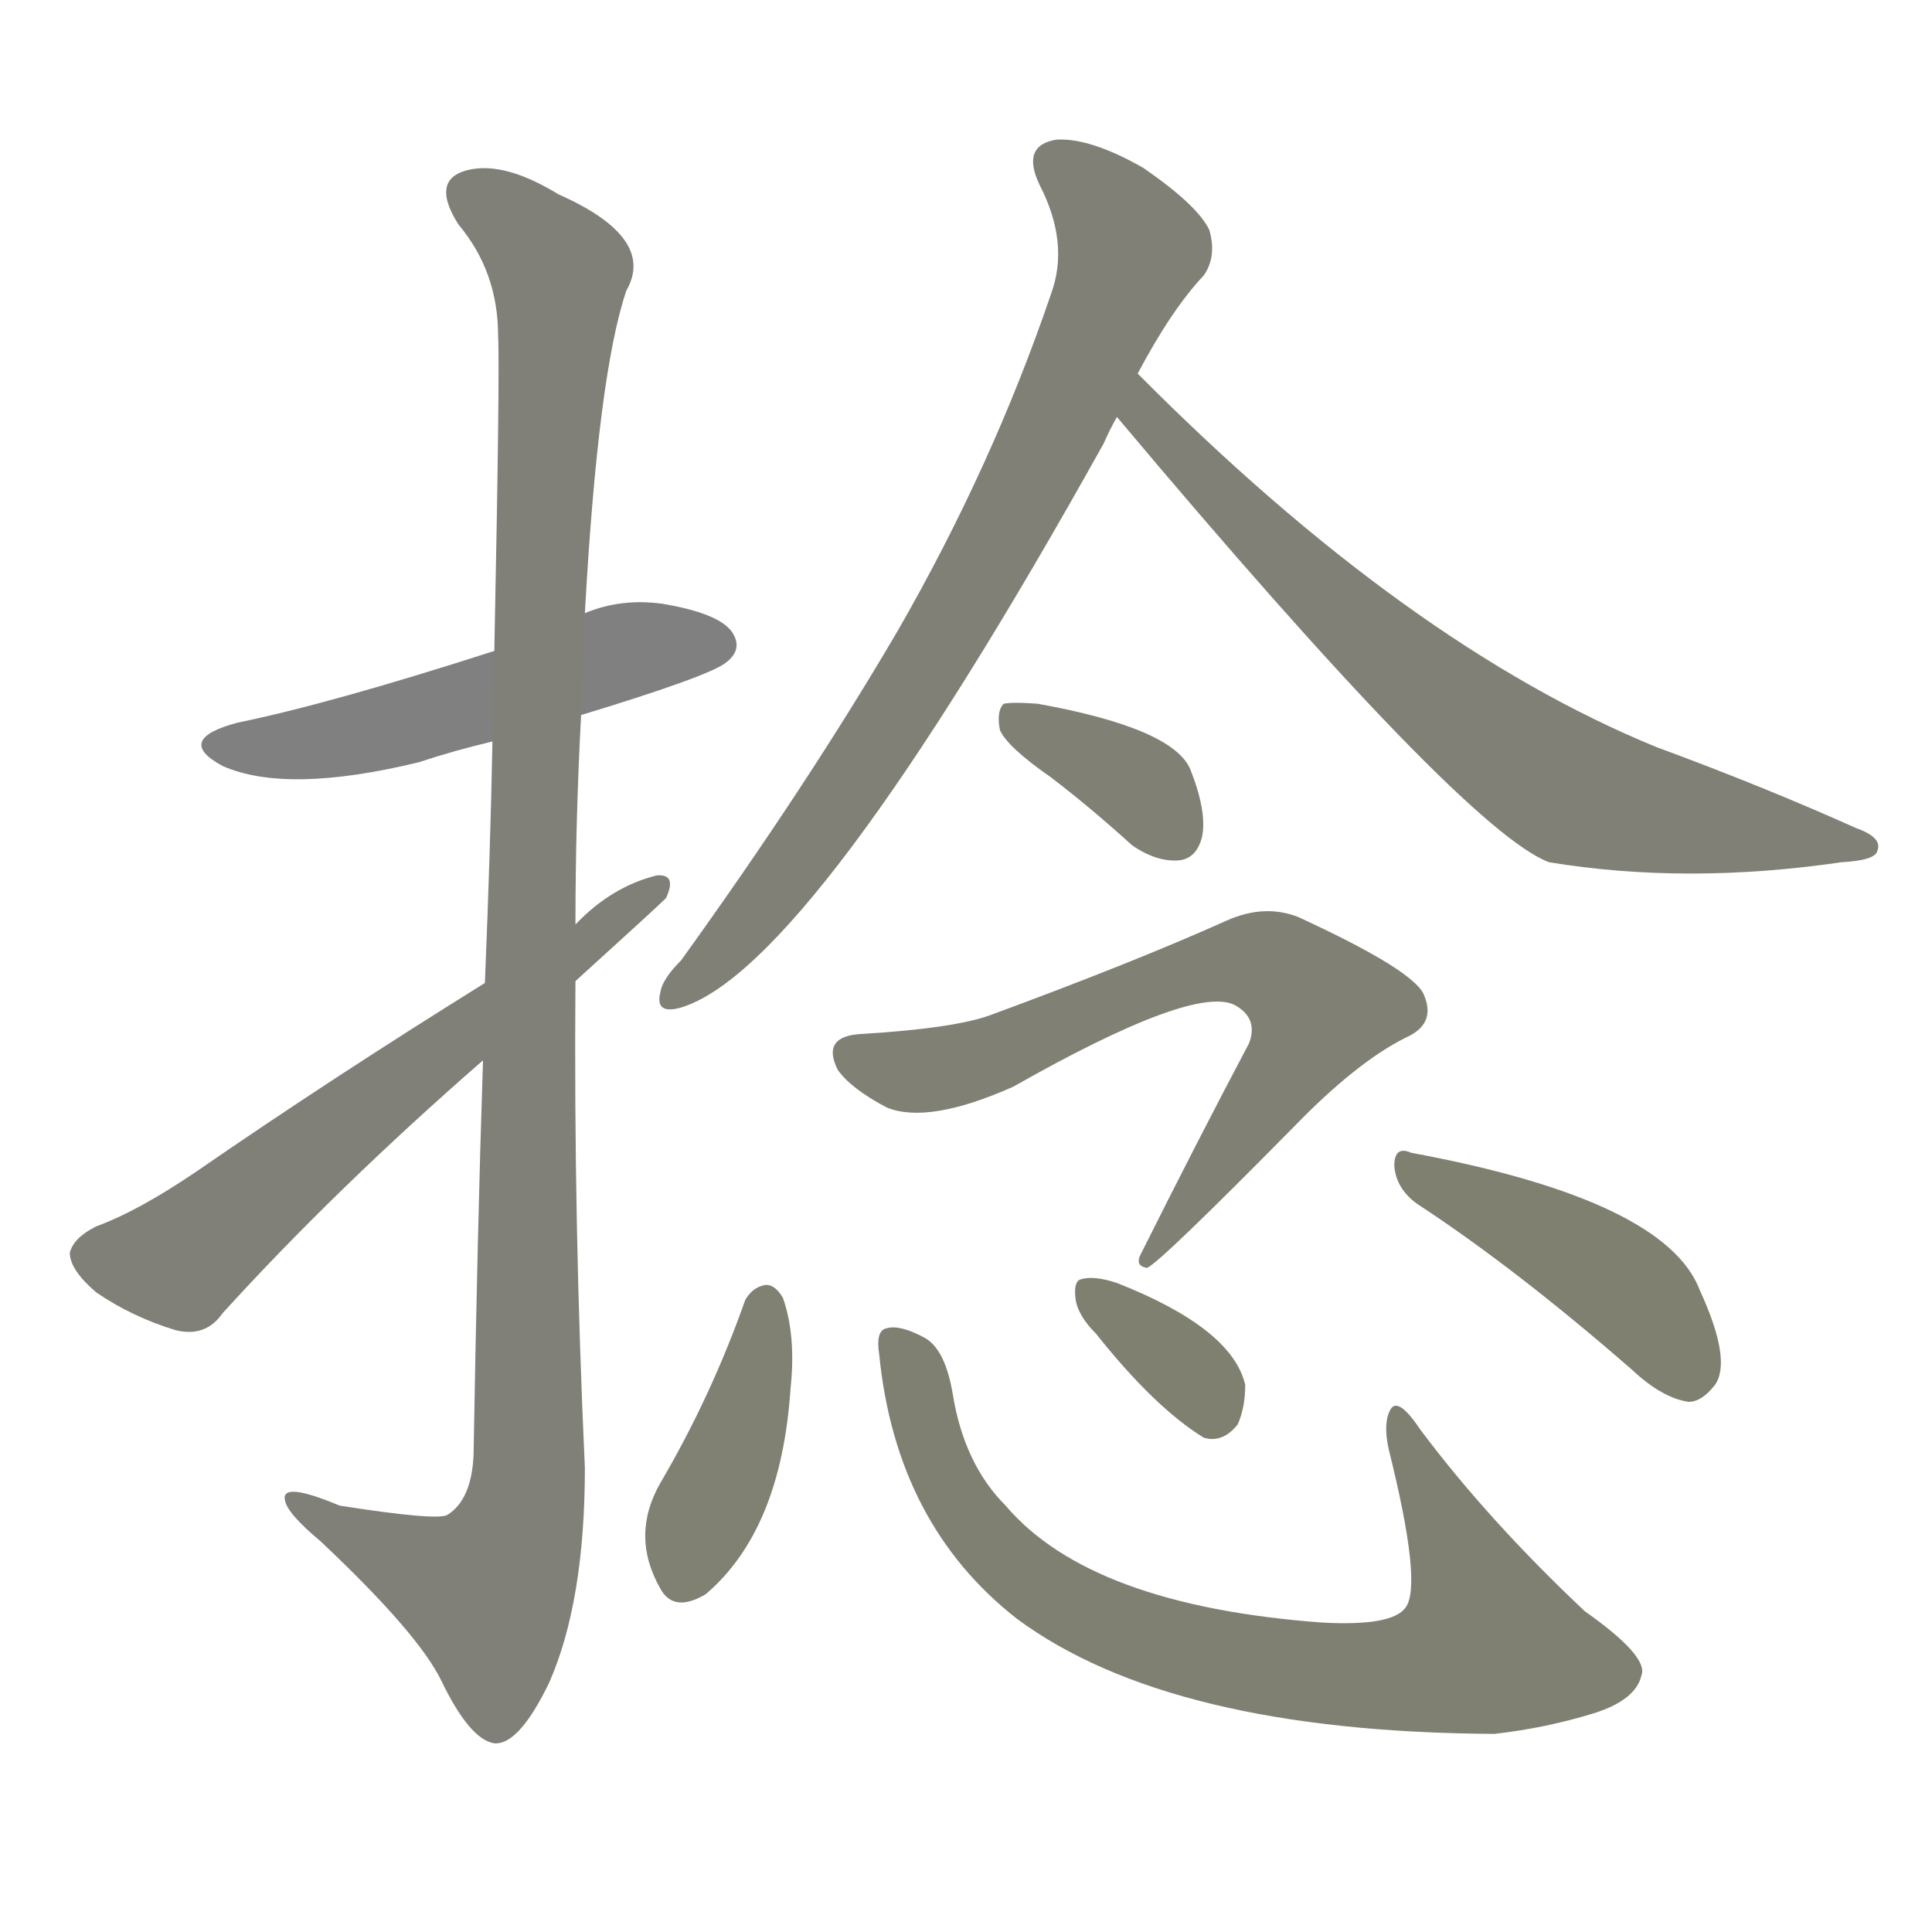 <svg version="1.1" viewBox="0 0 1024 1024" xmlns="http://www.w3.org/2000/svg">
  
  <g transform="scale(1, -1) translate(0, -900)">
    <style type="text/css">
        .stroke1 {fill: #808080;}
        .stroke2 {fill: #808079;}
        .stroke3 {fill: #808078;}
        .stroke4 {fill: #808077;}
        .stroke5 {fill: #808076;}
        .stroke6 {fill: #808075;}
        .stroke7 {fill: #808074;}
        .stroke8 {fill: #808073;}
        .stroke9 {fill: #808072;}
        .stroke10 {fill: #808071;}
        .stroke11 {fill: #808070;}
        .stroke12 {fill: #808069;}
        .stroke13 {fill: #808068;}
        .stroke14 {fill: #808067;}
        .stroke15 {fill: #808066;}
        .stroke16 {fill: #808065;}
        .stroke17 {fill: #808064;}
        .stroke18 {fill: #808063;}
        .stroke19 {fill: #808062;}
        .stroke20 {fill: #808061;}
        text {
            font-family: Helvetica;
            font-size: 50px;
            fill: #808060;
            paint-order: stroke;
            stroke: #000000;
            stroke-width: 4px;
            stroke-linecap: butt;
            stroke-linejoin: miter;
            font-weight: 800;
        }
    </style>

    <path d="M 308 521 Q 377 542 385 549 Q 394 556 388 565 Q 381 575 351 580 Q 329 583 310 575 L 262 555 Q 175 527 126 517 Q 92 508 118 494 Q 152 479 222 496 Q 240 502 261 507 L 308 521 Z" class="stroke1"/>
    <path d="M 256 338 Q 253 247 251 129 Q 250 105 237 97 Q 231 94 180 102 Q 149 115 151 105 Q 152 98 170 83 Q 222 34 234 9 Q 249 -22 262 -24 Q 275 -25 291 8 Q 310 51 310 122 Q 304 252 305 380 L 305 410 Q 305 465 308 521 L 310 575 Q 317 702 332 746 Q 348 774 296 797 Q 265 816 245 809 Q 229 803 243 781 Q 264 756 264 722 Q 265 704 262 555 L 261 507 Q 260 452 257 379 L 256 338 Z" class="stroke2"/>
    <path d="M 257 379 Q 175 328 104 279 Q 73 258 51 250 Q 39 244 37 236 Q 37 227 51 215 Q 70 202 93 195 Q 109 191 118 204 Q 178 270 256 338 L 305 380 Q 348 419 353 424 Q 359 437 348 436 Q 324 430 305 410 L 257 379 Z" class="stroke3"/>
    <path d="M 603 702 Q 621 736 638 754 Q 645 764 641 778 Q 635 791 606 811 Q 578 827 560 826 Q 541 823 551 802 Q 567 771 557 744 Q 526 653 476 566 Q 428 484 361 391 Q 351 381 350 374 Q 347 362 361 366 Q 430 387 585 665 Q 588 672 592 679 L 603 702 Z" class="stroke4"/>
    <path d="M 592 679 Q 776 460 821 443 Q 894 431 976 443 Q 994 444 995 449 Q 998 456 984 461 Q 935 483 878 504 Q 746 558 603 702 C 582 723 573 702 592 679 Z" class="stroke5"/>
    <path d="M 557 488 Q 578 472 600 452 Q 613 443 625 444 Q 634 445 637 456 Q 640 469 631 492 Q 622 514 550 527 Q 537 528 532 527 Q 528 523 530 513 Q 534 504 557 488 Z" class="stroke6"/>
    <path d="M 457 352 Q 435 351 444 333 Q 451 323 470 313 Q 492 304 537 324 Q 634 379 655 367 Q 667 360 662 347 Q 635 296 605 236 Q 601 229 608 228 Q 615 231 686 303 Q 719 337 745 350 Q 761 357 755 372 Q 751 385 688 414 Q 670 421 650 412 Q 601 390 525 362 Q 506 355 457 352 Z" class="stroke7"/>
    <path d="M 395 211 Q 377 160 350 114 Q 334 86 350 58 Q 357 45 374 55 Q 414 89 419 164 Q 422 192 415 212 Q 411 219 406 219 Q 399 218 395 211 Z" class="stroke8"/>
    <path d="M 466 182 Q 475 92 539 42 Q 620 -18 792 -19 Q 819 -16 845 -8 Q 867 -1 870 12 Q 874 22 840 46 Q 789 94 753 142 Q 741 160 737 153 Q 733 146 736 132 Q 754 60 745 48 Q 738 38 701 40 Q 578 49 533 102 Q 511 124 505 161 Q 501 185 490 191 Q 477 198 470 196 Q 464 195 466 182 Z" class="stroke9"/>
    <path d="M 581 193 Q 612 154 638 138 Q 648 135 656 145 Q 660 154 660 166 Q 653 196 592 220 Q 580 224 573 222 Q 569 221 570 212 Q 571 203 581 193 Z" class="stroke10"/>
    <path d="M 751 262 Q 803 228 865 174 Q 881 159 895 157 Q 902 157 909 166 Q 918 179 901 216 Q 883 264 748 289 Q 739 293 739 282 Q 740 270 751 262 Z" class="stroke11"/>
    
    
    
    
    
    
    
    
    
    
    </g>
</svg>